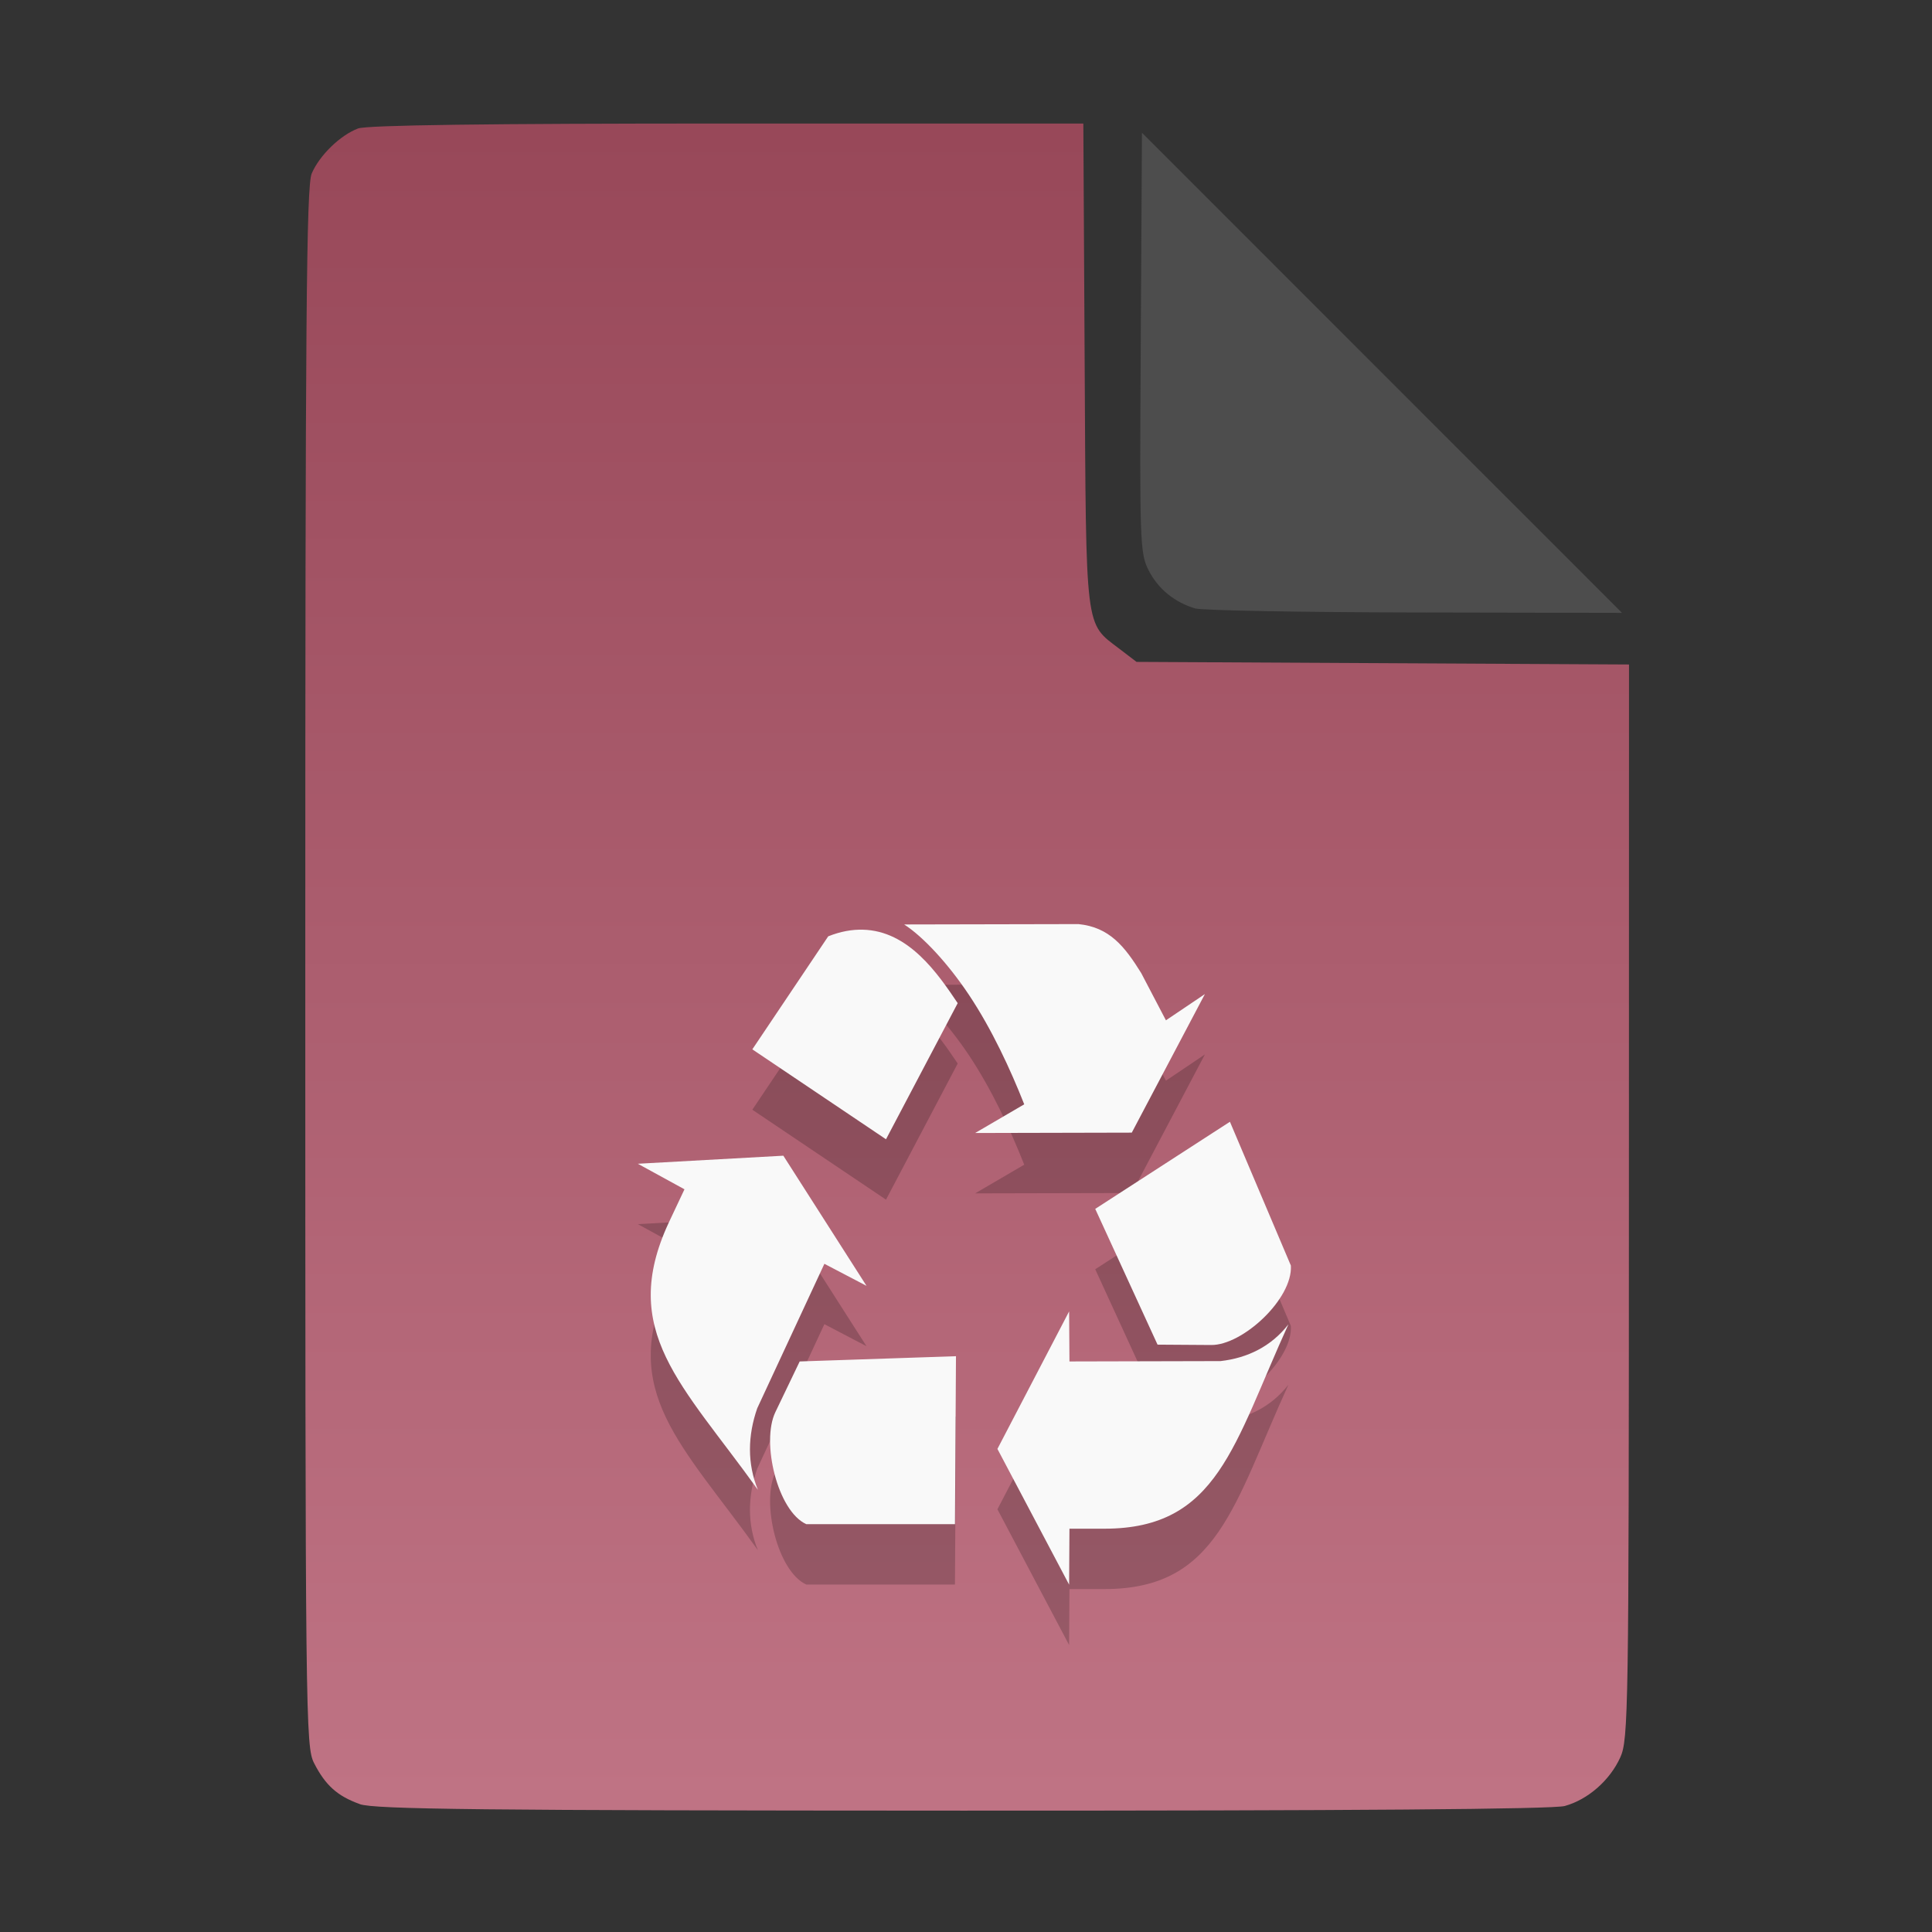 <?xml version="1.0" encoding="UTF-8" standalone="no"?>
<svg
   width="64"
   height="64"
   version="1.1"
   id="svg33319"
   sodipodi:docname="application-vnd.oasis.opendocument.database.svg"
   inkscape:version="1.3.2 (091e20ef0f, 2023-11-25)"
   xmlns:inkscape="http://www.inkscape.org/namespaces/inkscape"
   xmlns:sodipodi="http://sodipodi.sourceforge.net/DTD/sodipodi-0.dtd"
   xmlns:xlink="http://www.w3.org/1999/xlink"
   xmlns="http://www.w3.org/2000/svg"
   xmlns:svg="http://www.w3.org/2000/svg">
  <rect width="100%" height="100%" fill="#333333" stroke="none"/>
  <defs
     id="defs33323">
    <inkscape:path-effect
       effect="powerclip"
       id="path-effect865"
       is_visible="true"
       lpeversion="1"
       inverse="true"
       flatten="false"
       hide_clip="false"
       message="Use fill-rule evenodd on &lt;b&gt;fill and stroke&lt;/b&gt; dialog if no flatten result after convert clip to paths." />
    <clipPath
       clipPathUnits="userSpaceOnUse"
       id="clipPath861">
      <path
         style="display:block;fill:#4d4d4d"
         d="M 54,22 36,4 V 19.188 C 36,20.747 37.255,22 38.812,22 Z"
         id="path863" />
    </clipPath>
    <linearGradient
       id="linearGradient5"
       inkscape:collect="always">
      <stop
         style="stop-color:#984859;stop-opacity:1;"
         offset="0"
         id="stop5" />
      <stop
         style="stop-color:#bf7384;stop-opacity:1;"
         offset="1"
         id="stop6" />
    </linearGradient>
    <linearGradient
       inkscape:collect="always"
       xlink:href="#linearGradient5"
       id="linearGradient7"
       x1="27.407"
       y1="4.397"
       x2="27.407"
       y2="59.519"
       gradientUnits="userSpaceOnUse" />
  </defs>
  <sodipodi:namedview
     id="namedview33321"
     pagecolor="#f5f7fa"
     bordercolor="#111111"
     borderopacity="1"
     inkscape:showpageshadow="0"
     inkscape:pageopacity="0"
     inkscape:pagecheckerboard="1"
     inkscape:deskcolor="#d1d1d1"
     showgrid="false"
     inkscape:zoom="6.4765626"
     inkscape:cx="32.424607"
     inkscape:cy="44.082026"
     inkscape:window-width="1489"
     inkscape:window-height="738"
     inkscape:window-x="82"
     inkscape:window-y="220"
     inkscape:window-maximized="0"
     inkscape:current-layer="svg33319" />
  <path
     style="fill:url(#linearGradient7);stroke:none;stroke-width:0.154"
     d="M 11.917,59.762 C 11.179,59.499 10.779,59.14 10.406,58.409 10.122,57.854 10.113,57.048 10.113,32.04 c 0,-21.561 0.035,-25.878 0.213,-26.293 0.257,-0.601 0.943,-1.267 1.534,-1.491 0.293,-0.111 4.272,-0.164 12.231,-0.164 h 11.796 l 0.044,7.99 c 0.049,8.921 0.002,8.534 1.151,9.411 l 0.567,0.433 8.157,0.043 8.157,0.043 -0.003,17.791 c -0.003,16.927 -0.017,17.821 -0.287,18.415 -0.346,0.761 -1.07,1.395 -1.838,1.608 -0.381,0.106 -7.078,0.157 -19.952,0.154 -15.942,-0.005 -19.482,-0.043 -19.967,-0.216 z"
     id="path3" />
  <path
     fill="#f5f7fa"
     d="m 35.716,32.612 -5.765,0.012 c 0.627,0.401 1.459,1.301 2.145,2.33 0.766,1.149 1.375,2.472 1.833,3.628 l -1.626,0.95 5.189,-0.012 2.422,-4.59 -1.291,0.869 -0.819,-1.565 c -0.549,-0.883 -1.052,-1.523 -2.087,-1.623 z m -7.138,0.185 c -0.352,-0.008 -0.727,0.055 -1.142,0.22 l -2.514,3.744 4.428,2.979 2.375,-4.509 c -0.656,-0.974 -1.623,-2.401 -3.148,-2.434 z m 12.165,6.363 -4.462,2.886 2.064,4.497 1.776,0.012 c 1.037,0.012 2.706,-1.524 2.641,-2.631 z m -14.794,1.124 -4.82,0.267 1.545,0.846 -0.519,1.101 c -1.675,3.599 0.444,5.353 2.952,8.855 -0.358,-0.869 -0.337,-1.8 -0.023,-2.701 l 2.225,-4.787 1.395,0.73 z m 9.467,5.158 -2.375,4.555 2.375,4.497 0.011,-1.854 h 1.165 c 3.758,-0.001 4.277,-2.806 6.088,-6.769 -0.568,0.731 -1.355,1.116 -2.249,1.217 l -5.004,0.012 z m -3.748,1.484 -5.177,0.174 -0.807,1.681 c -0.473,0.988 0.071,3.278 1.026,3.709 h 4.924 z"
     id="path42-0"
     style="fill:#000000;fill-opacity:1;stroke:none;stroke-width:1;stroke-dasharray:none;stroke-opacity:0.3;opacity:0.2" />
  <path
     fill="#f5f7fa"
     d="m 35.716,30.612 -5.765,0.012 c 0.627,0.401 1.459,1.301 2.145,2.33 0.766,1.149 1.375,2.472 1.833,3.628 l -1.626,0.95 5.189,-0.012 2.422,-4.59 -1.291,0.869 -0.819,-1.565 c -0.549,-0.883 -1.052,-1.523 -2.087,-1.623 z m -7.138,0.185 c -0.352,-0.008 -0.727,0.055 -1.142,0.22 l -2.514,3.744 4.428,2.979 2.375,-4.509 c -0.656,-0.974 -1.623,-2.401 -3.148,-2.434 z m 12.165,6.363 -4.462,2.886 2.064,4.497 1.776,0.012 c 1.037,0.012 2.706,-1.524 2.641,-2.631 z m -14.794,1.124 -4.82,0.267 1.545,0.846 -0.519,1.101 c -1.675,3.599 0.444,5.353 2.952,8.855 -0.358,-0.869 -0.337,-1.8 -0.023,-2.701 l 2.225,-4.787 1.395,0.73 z m 9.467,5.158 -2.375,4.555 2.375,4.497 0.011,-1.854 h 1.165 c 3.758,-0.001 4.277,-2.806 6.088,-6.769 -0.568,0.731 -1.355,1.116 -2.249,1.217 l -5.004,0.012 z m -3.748,1.484 -5.177,0.174 -0.807,1.681 c -0.473,0.988 0.071,3.278 1.026,3.709 h 4.924 z"
     id="path42"
     style="fill:#f9f9f9;fill-opacity:1;stroke:none;stroke-width:1;stroke-dasharray:none;stroke-opacity:0.3" />
  <g
     aria-label="LOG"
     id="text1753"
     style="font-size:2.822px;line-height:0;font-family:Cantarell;-inkscape-font-specification:Cantarell;letter-spacing:0.206px;fill:none;stroke:#f5f7fa;stroke-width:0.265"
     transform="matrix(3.78,0,0,3.78,-5.935,4.236)" />
  <path
     style="fill:#4d4d4d;stroke:none;stroke-width:0.154;fill-opacity:1"
     d="m 39.591,20.156 c -0.69,-0.209 -1.229,-0.651 -1.541,-1.263 -0.288,-0.564 -0.3,-0.908 -0.261,-7.543 l 0.04,-6.952 7.951,7.952 7.951,7.952 -6.87,-0.013 c -3.779,-0.007 -7.05,-0.068 -7.27,-0.134 z"
     id="path4" />
</svg>
